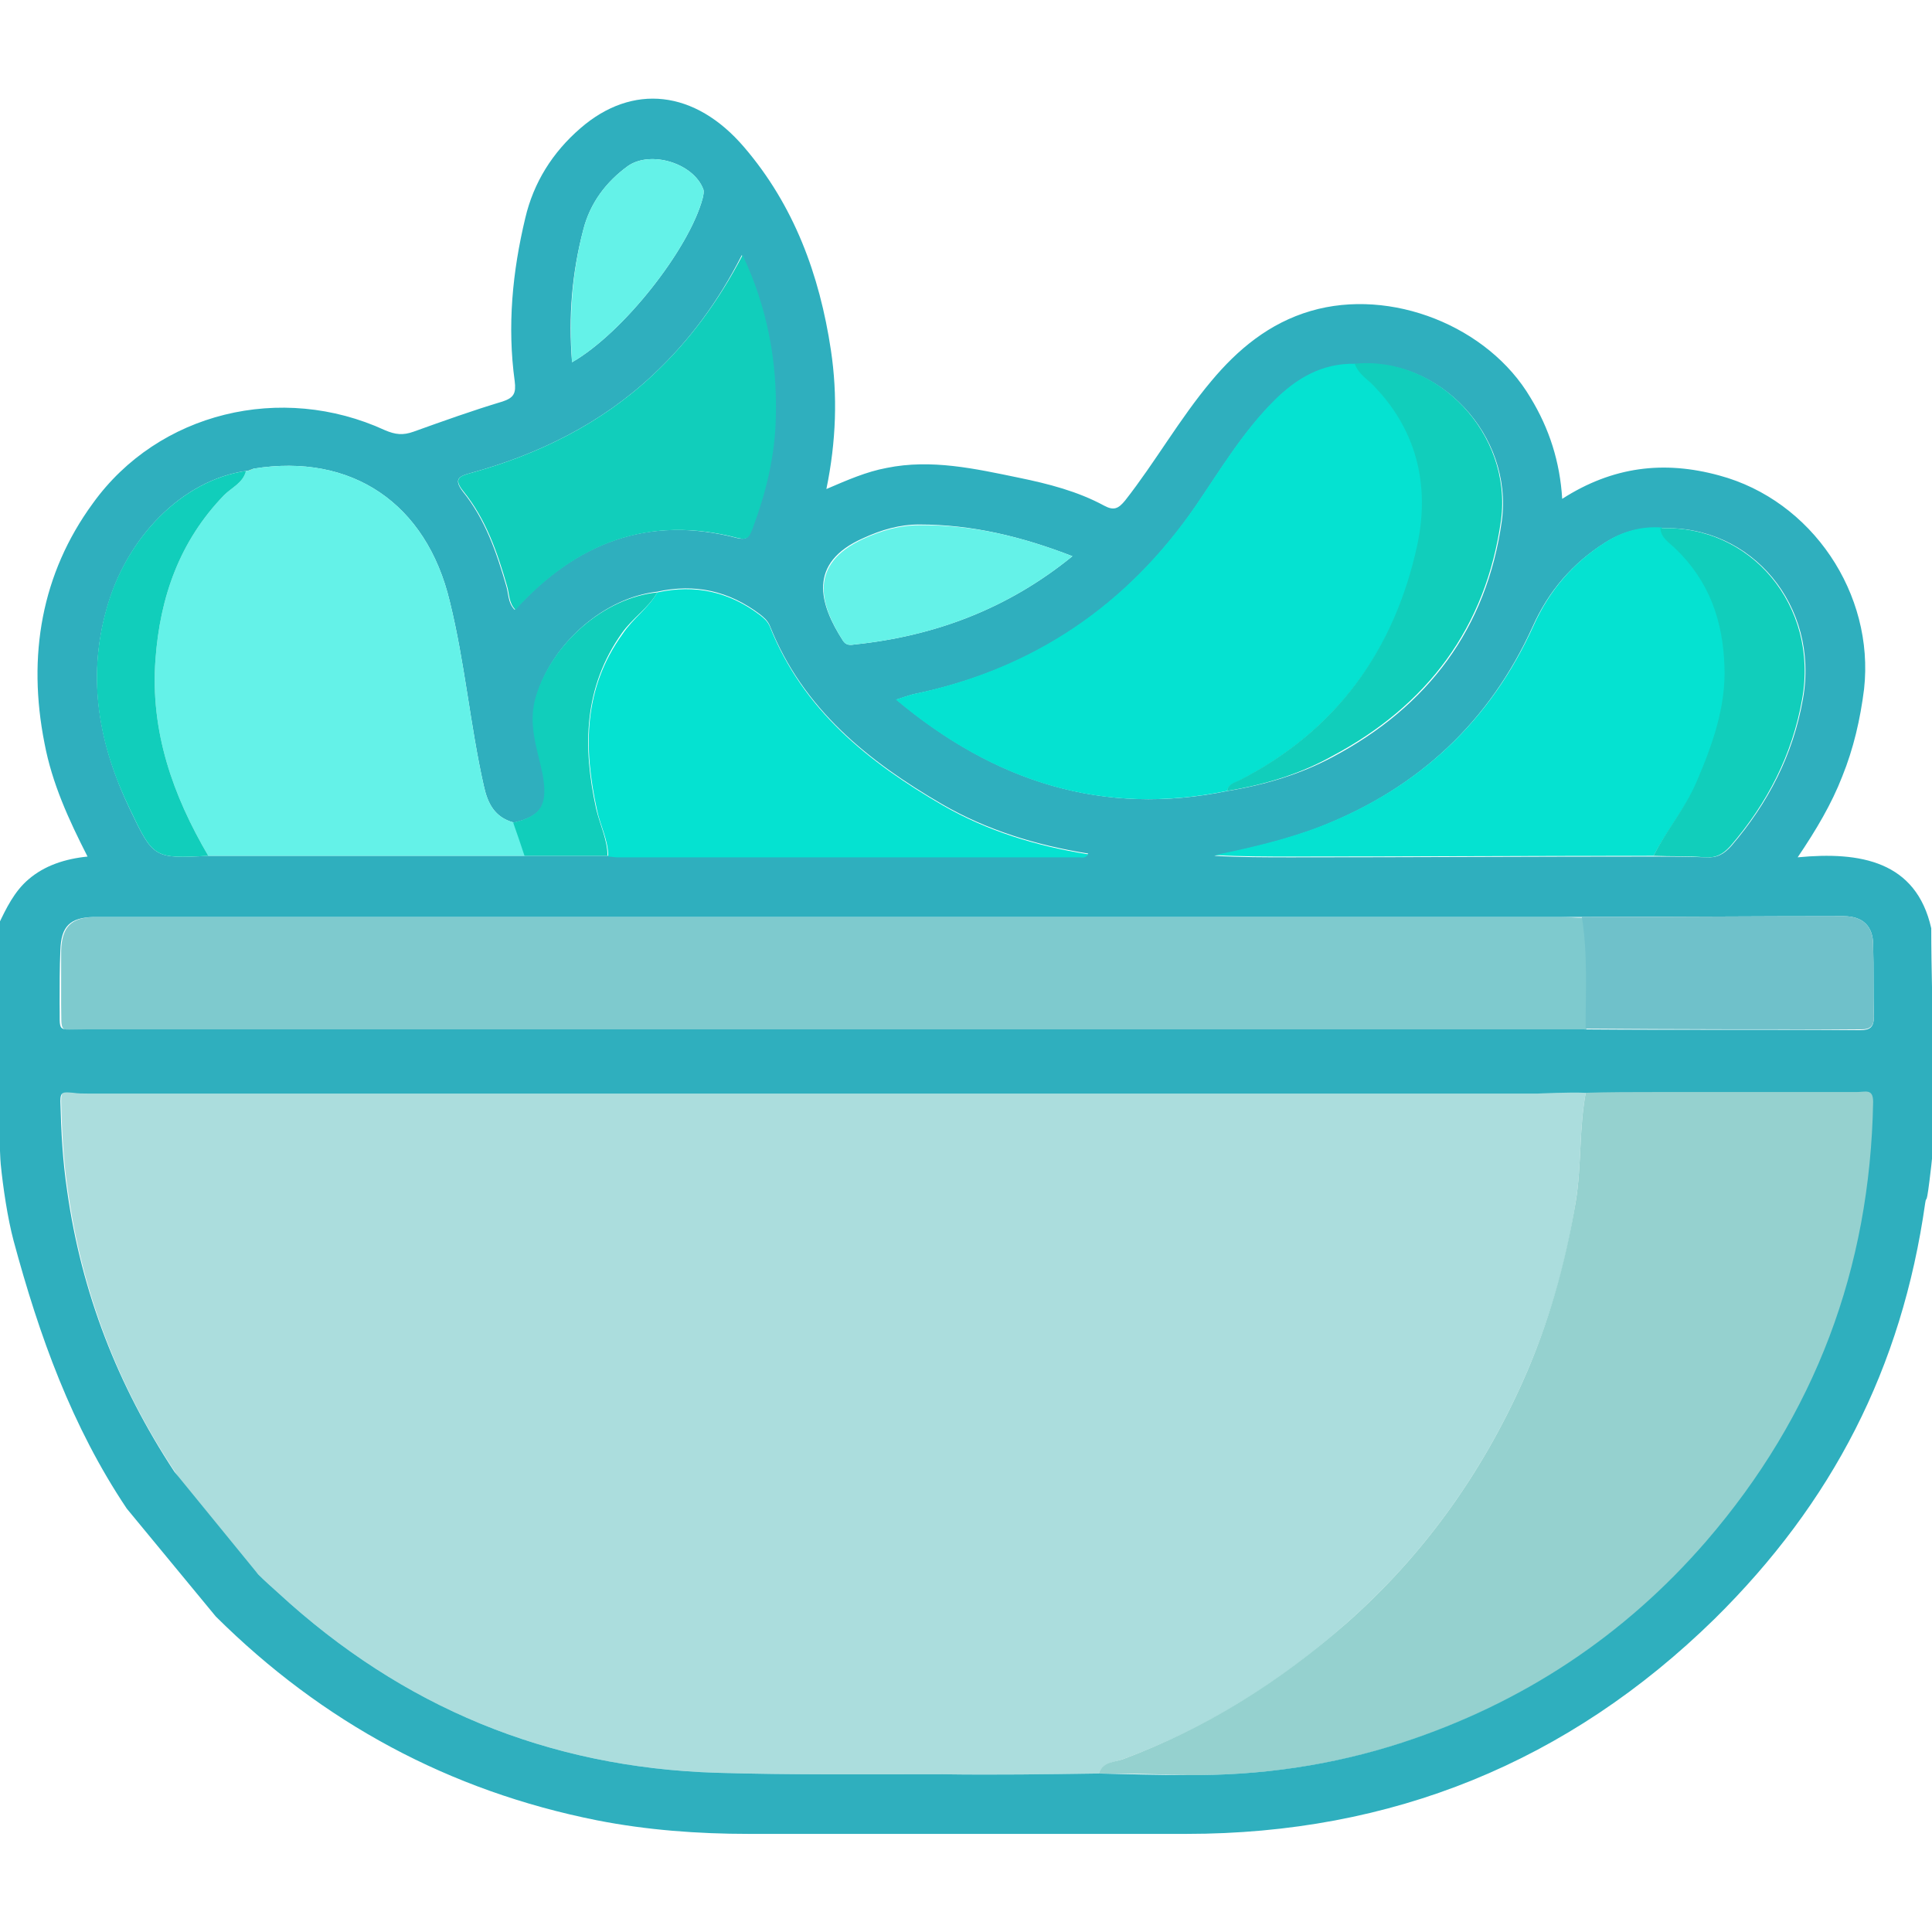 <?xml version="1.0" encoding="utf-8"?>
<!-- Generator: Adobe Illustrator 19.1.0, SVG Export Plug-In . SVG Version: 6.00 Build 0)  -->
<svg version="1.1" id="Layer_1" xmlns="http://www.w3.org/2000/svg" xmlns:xlink="http://www.w3.org/1999/xlink" x="0px" y="0px"
	 viewBox="0 0 256 256" style="enable-background:new 0 0 256 256;" xml:space="preserve">
<style type="text/css">
	.st0{fill:#ABDDDD;}
	.st1{fill:#95D1CF;}
	.st2{fill:#7ECACE;}
	.st3{fill:#2FAFBE;}
	.st4{fill:#05E2D1;}
	.st5{fill:#64F2E8;}
	.st6{fill:#11CEBB;}
	.st7{fill:#6FC1CA;}
	.st8{fill:#F3C66D;}
</style>
<g>
	<path class="st0" d="M28.4,207.6c-2.2-1.4-3.2-4-5.2-5.7c2.1-2.6,2.1-3.6,0.1-6.7c-7.6-11.4-12.4-23.8-14.3-37.4
		c-0.6-4-0.8-7.9-0.9-11.9c0-1.3,0.4-1.8,1.7-1.7c0.7,0.1,1.3,0,2,0c56.8,0,113.6,0,170.4,0c4.3,0,5.3-0.7,6-4.3c3.7,0,7.3,0,11,0
		c0.6,3.3,1.6,4.2,4.9,4.3c2,0.1,4.1,0.1,6.1,0.2c-1,4.9-0.6,9.9-1.4,14.8c-1.3,8.3-3.6,16.2-7,23.8c-5.5,12.3-13.2,23.1-23.4,32.1
		c-8.8,7.8-18.5,13.9-29.6,18c-1.1,0.4-2.7,0.4-3.2,1.9c-6.9,0.1-13.8,0.2-20.7,0.1c-10,0-20,0.1-30-0.2c-22.3-0.7-41.6-8.7-58-23.8
		c-0.9-0.8-1.9-1.7-2.7-2.5C32.5,206.9,30.6,206.5,28.4,207.6z"/>
	<path class="st1" d="M145.6,235c0.5-1.6,2.1-1.5,3.2-1.9c11-4.1,20.7-10.2,29.6-18c10.2-9,17.9-19.8,23.4-32.1
		c3.4-7.6,5.6-15.5,7-23.8c0.8-4.9,0.4-9.9,1.4-14.8c3.2-0.1,6.3-0.1,9.5-0.1c8.8,0,17.6,0,26.5,0c1.2,0,2.2-0.1,2.2,1.7
		c-0.4,22.1-7.7,41.5-22.2,58.2c-10.9,12.6-24.4,21.5-40.3,26.7c-9.2,3-18.8,4.4-28.5,4.3C153.4,235.1,149.5,235,145.6,235z"/>
	<path class="st2" d="M199.1,140c-3.7,0-7.3,0-11,0c-1.2-3.1-1.9-3.5-5.7-3.5c-56.9,0-113.8,0-170.7,0c-4.1,0-3.5,0.6-3.6-3.5
		c0-2.3,0-4.7,0-7c0.1-3.2,1.3-4.4,4.4-4.5c0.5,0,1,0,1.5,0c64.2,0,128.5,0,192.7,0c1,0,2,0.1,3,0.1c0.8,4.9,0.5,9.9,0.5,14.8
		c-2,0-3.9,0.2-5.9,0.1C201.6,136.3,199.8,137.3,199.1,140z"/>
	<path class="st3" d="M28.6,214.2c14.1,14,30.9,23.1,50.5,27c6.6,1.3,13.4,1.8,20.1,1.8c19.3,0,38.7,0,58,0c27.2,0,50.6-9.5,70-28.5
		c15.6-15.4,24.8-33.2,27.9-55.1c0.2-1.3,0.1,1.2,0.8-4.9c0.8-6.2,0-21,0-31.5c-2-8.9-9.4-10.2-17.7-9.4c2.5-3.7,4.5-7.1,5.9-10.7
		c1.5-3.7,2.4-7.6,2.9-11.6c1.4-12.6-6.9-25-19.2-28.3c-7.3-2-14.1-1.2-20.8,3.1c-0.3-4.9-1.7-9.3-4.2-13.4
		c-5.6-9.5-18.5-14.6-29.1-11.5c-5.5,1.6-9.7,5.1-13.2,9.3c-4.2,5-7.4,10.7-11.4,15.8c-0.9,1.1-1.5,1.4-2.8,0.7
		c-3.5-1.9-7.4-2.9-11.3-3.7c-5.8-1.2-11.6-2.5-17.5-1.3c-2.7,0.5-5.2,1.6-8,2.8c1.3-6.3,1.5-12.4,0.6-18.4
		c-1.5-10-4.9-19.2-11.5-26.9c-6.5-7.6-14.8-8.5-21.7-2.5c-3.7,3.2-6.2,7.2-7.3,11.9c-1.7,7.1-2.4,14.3-1.4,21.6
		c0.2,1.6-0.1,2.2-1.6,2.7c-4,1.2-7.9,2.6-11.8,4c-1.4,0.5-2.4,0.4-3.8-0.2c-13.7-6.3-30-2.4-38.7,9.7C5.5,76,3.6,86.9,5.9,98.5
		c1,5.3,3.2,10.1,5.7,15c-3,0.3-5.7,1.2-7.8,3c-1.9,1.6-3,3.9-4,6c0,10.5,0,28.8,0.3,31.8s0.9,7.1,1.7,10.1
		C5.2,177,9.5,189,16.8,199.9 M203.1,83c2.1-4.7,5.3-8.4,9.6-11.1c2.2-1.4,4.7-2.1,7.4-1.9c12-0.5,21,10.3,18.8,22.6
		c-1.3,7.4-4.6,13.8-9.5,19.5c-1,1.1-1.9,1.6-3.4,1.5c-2.3-0.1-4.6-0.1-7-0.1c-16,0-32,0.1-47.9,0.1c-3.4,0-6.8,0-10.2-0.2
		c4.8-1,9.6-2.1,14.2-3.9C188,104.4,197.4,95.6,203.1,83z M158.5,67c3.2-4.7,6.2-9.7,10.3-13.8c3-3,6.4-5,10.8-4.9
		c11-1.1,20.9,9.3,19.4,20.7c-2,14.3-9.8,24.6-22.4,31.3c-4.3,2.3-9,3.7-13.9,4.5c-16.5,3.4-30.9-1.2-43.9-12.1
		c0.9-0.3,1.5-0.5,2.2-0.7C136.8,88.8,149.3,80.4,158.5,67z M114.4,71.3c2.4-1.1,4.8-1.8,7.4-1.8c7,0,13.6,1.6,20.3,4.2
		c-8.6,7-18.3,10.6-28.9,11.7c-0.6,0.1-1.1,0.1-1.5-0.5C108.6,80.1,106.9,74.6,114.4,71.3z M77.3,30.4c0.9-3.5,3-6.3,5.9-8.4
		c3-2.1,8.7-0.4,10,3.1c0.1,0.3,0,0.8-0.1,1.2C91.3,33,82.6,44.1,75.8,48C75.3,41.9,75.8,36.1,77.3,30.4z M62.3,62.7
		c9.1-2.5,17.4-6.6,24.3-13.1c4.8-4.5,8.6-9.7,11.7-15.8c3.3,7,4.6,14.1,4.4,21.5c-0.1,5.1-1.3,10-3.1,14.8c-0.4,1-0.6,1.5-1.9,1.2
		c-11.8-3.1-21.4,0.6-29.5,9.5c-0.9-0.9-0.8-2.1-1.1-3.1c-1.3-4.5-2.8-8.9-5.8-12.6C60.1,63.5,60.8,63.1,62.3,62.7z M14.1,80.8
		c2.6-9.6,10.1-17.2,18.5-18.4l0.2,0c0.3-0.1,0.6-0.2,0.8-0.3c13-2.1,22.9,4.6,26,17.6c2,8.1,2.7,16.4,4.5,24.4
		c0.5,2.3,1.4,4.2,4,4.9c3.8-0.9,4.6-2.4,3.9-6.4c-0.7-3.4-2-6.6-0.9-10.3c2-7,8.9-13.1,16-13.9c5-1.1,9.5-0.1,13.6,3
		c0.5,0.4,1,0.8,1.3,1.5c4.4,11.1,13.1,18,22.9,23.7c5.9,3.4,12.4,5.4,19.3,6.5c-0.4,0.6-0.9,0.4-1.2,0.4c-20.4,0-40.8,0-61.2,0
		c-0.4,0-0.8-0.1-1.2-0.1c-3.7,0-7.4,0-11,0c-14,0-28,0-42,0c-7.2,0.4-7.3,0.3-10.4-6.2C13.2,98.8,11.5,90.1,14.1,80.8z
		 M226.1,204.2c-10.9,12.6-24.4,21.5-40.3,26.7c-9.2,3-18.8,4.4-28.5,4.3c-3.9,0-7.8-0.1-11.7-0.2c-6.9,0.1-13.8,0.2-20.7,0.1
		c-10,0-20,0.1-30-0.2c-22.3-0.7-41.6-8.7-58-23.8c-0.9-0.8-1.9-1.7-2.7-2.5l-11.1-13.6c-7.5-11.4-12.3-23.7-14.2-37.2
		c-0.6-4-0.8-7.9-0.9-11.9c0-1.3,0.4-1.2,1.7-1.1c0.7,0.1,1.2,0.1,1.9,0.1c56.8,0,192.2,0,192.2,0s4.2-0.2,6.2-0.1
		c3.2-0.1,6.4-0.1,9.5-0.1c8.8,0,17.7,0,26.5,0c1.2,0,2.2-0.5,2.2,1.3C247.8,168.1,240.5,187.5,226.1,204.2z M246.5,136.5
		c-12.1-0.1-24.5,0-36.6-0.1c-2,0-6.1,0-6.1,0s-135.5,0-192.4,0c-4.1,0-3.4,0.6-3.5-3.5c0-2.3,0-4.7,0.1-7c0.1-3.2,1.3-4.3,4.4-4.4
		c0.5,0,1,0,1.5,0c64.2,0,128.5,0,192.7,0c1,0,2,0,3,0c11.6,0,23.1-0.1,34.7-0.1c2.5,0,3.9,1.3,3.9,3.8c0.1,3.2,0,6.3,0.1,9.5
		C248.3,136.1,247.8,136.5,246.5,136.5z"/>
	<path class="st4" d="M162.6,104.8c-16.5,3.4-30.9-1.2-43.9-12.1c0.9-0.3,1.5-0.5,2.2-0.7c15.9-3.3,28.4-11.7,37.6-25.1
		c3.2-4.7,6.2-9.7,10.3-13.8c3-3,6.4-5,10.8-4.9c0.4,1.1,1.3,1.7,2.1,2.5c6.1,6,7.9,13.5,6.2,21.5c-3,13.9-10.8,24.6-23.6,31.2
		C163.6,103.8,162.8,103.9,162.6,104.8z"/>
	<path class="st5" d="M33.6,62.1c13-2.1,22.9,4.6,26,17.6c2,8.1,2.7,16.4,4.5,24.4c0.5,2.3,1.4,4.2,4,4.9c0.5,1.5,1,3,1.5,4.4
		c-14,0-28,0-42,0c-4.7-8-7.7-16.5-7-26c0.6-8.3,3.2-15.7,9.1-21.8c1-1,2.5-1.6,2.9-3.2c0,0,0.2,0,0.2,0
		C33.1,62.3,33.4,62.2,33.6,62.1z"/>
	<path class="st4" d="M219.1,113.4c-16,0-32,0.1-47.9,0.1c-3.4,0-6.8,0-10.2-0.2c4.8-1,9.6-2.1,14.2-3.9c12.9-5.1,22.3-13.9,28-26.5
		c2.1-4.7,5.3-8.4,9.6-11.1c2.2-1.4,4.7-2.1,7.4-1.9c0.1,1.4,1.2,2,2,2.7c4.5,4.3,6.3,9.6,6.5,15.6c0.1,5.4-1.6,10.4-3.7,15.3
		C223.3,107.1,220.9,110,219.1,113.4z"/>
	<path class="st4" d="M87.1,78.5c5-1.1,9.5-0.1,13.6,3c0.5,0.4,1,0.8,1.3,1.5c4.4,11.1,13.1,18,22.9,23.7c5.9,3.4,12.4,5.4,19.3,6.5
		c-0.4,0.6-0.9,0.4-1.2,0.4c-20.4,0-40.8,0-61.2,0c-0.4,0-0.8-0.1-1.2-0.1c0-2.2-1.1-4.2-1.5-6.2c-1.8-8.2-1.8-16.1,3.4-23.3
		C83.9,81.9,85.9,80.6,87.1,78.5z"/>
	<path class="st6" d="M98.4,33.8c3.3,7,4.6,14.1,4.4,21.5c-0.1,5.1-1.3,10-3.1,14.8c-0.4,1-0.6,1.5-1.9,1.2
		c-11.8-3.1-21.4,0.6-29.5,9.5c-0.9-0.9-0.8-2.1-1.1-3.1c-1.3-4.5-2.8-8.9-5.8-12.6c-1.3-1.6-0.6-2,0.9-2.4
		c9.1-2.5,17.4-6.6,24.3-13.1C91.4,45.1,95.2,39.9,98.4,33.8z"/>
	<path class="st7" d="M210.1,136.3c0-4.9,0.3-9.9-0.5-14.8c11.6,0,23.1-0.1,34.7-0.1c2.5,0,3.9,1.3,3.9,3.8c0.1,3.2,0,6.3,0.1,9.5
		c0,1.3-0.5,1.7-1.7,1.7C234.4,136.4,222.2,136.4,210.1,136.3z"/>
	<path class="st6" d="M162.6,104.8c0.1-0.9,1-1.1,1.6-1.4c12.9-6.6,20.6-17.3,23.6-31.2c1.7-8-0.1-15.5-6.2-21.5
		c-0.8-0.7-1.7-1.4-2.1-2.5c11-1.1,20.9,9.3,19.4,20.7c-2,14.3-9.8,24.6-22.4,31.3C172.2,102.6,167.5,104,162.6,104.8z"/>
	<path class="st6" d="M219.1,113.4c1.7-3.4,4.2-6.3,5.7-9.8c2.1-4.9,3.9-9.9,3.7-15.3c-0.2-6-2-11.3-6.5-15.6
		c-0.8-0.8-1.9-1.4-2-2.7c12-0.5,21,10.3,18.8,22.6c-1.3,7.4-4.6,13.8-9.5,19.5c-1,1.1-1.9,1.6-3.4,1.5
		C223.8,113.4,221.5,113.5,219.1,113.4z"/>
	<path class="st6" d="M32.6,62.4c-0.4,1.6-1.9,2.2-2.9,3.2c-5.9,6.1-8.5,13.5-9.1,21.8c-0.7,9.5,2.3,18,7,26
		c-7.2,0.4-7.3,0.3-10.4-6.2c-4.1-8.5-5.7-17.2-3.1-26.5C16.7,71.2,24.2,63.6,32.6,62.4z"/>
	<path class="st5" d="M142.1,73.7c-8.6,7-18.3,10.6-28.9,11.7c-0.6,0.1-1.1,0.1-1.5-0.5c-3-4.7-4.7-10.1,2.7-13.5
		c2.4-1.1,4.8-1.8,7.4-1.8C128.8,69.5,135.4,71.1,142.1,73.7z"/>
	<path class="st5" d="M75.8,48c-0.4-6.1,0-11.9,1.5-17.6c0.9-3.5,3-6.3,5.9-8.4c3-2.1,8.7-0.4,10,3.1c0.1,0.3,0,0.8-0.1,1.2
		C91.3,33,82.6,44.1,75.8,48z"/>
	<path class="st6" d="M87.1,78.5c-1.2,2.1-3.3,3.4-4.7,5.4c-5.1,7.2-5.2,15.1-3.4,23.3c0.5,2.1,1.5,4.1,1.5,6.2c-3.7,0-7.4,0-11,0
		c-0.5-1.5-1-3-1.5-4.4c3.8-0.9,4.6-2.4,3.9-6.4c-0.7-3.4-2-6.6-0.9-10.3C73.1,85.3,80,79.2,87.1,78.5z"/>
	<path class="st8" d="M33.6,62.1c-0.3,0.1-0.6,0.2-0.8,0.3C33.1,62.3,33.4,62.2,33.6,62.1z"/>
</g>
</svg>
